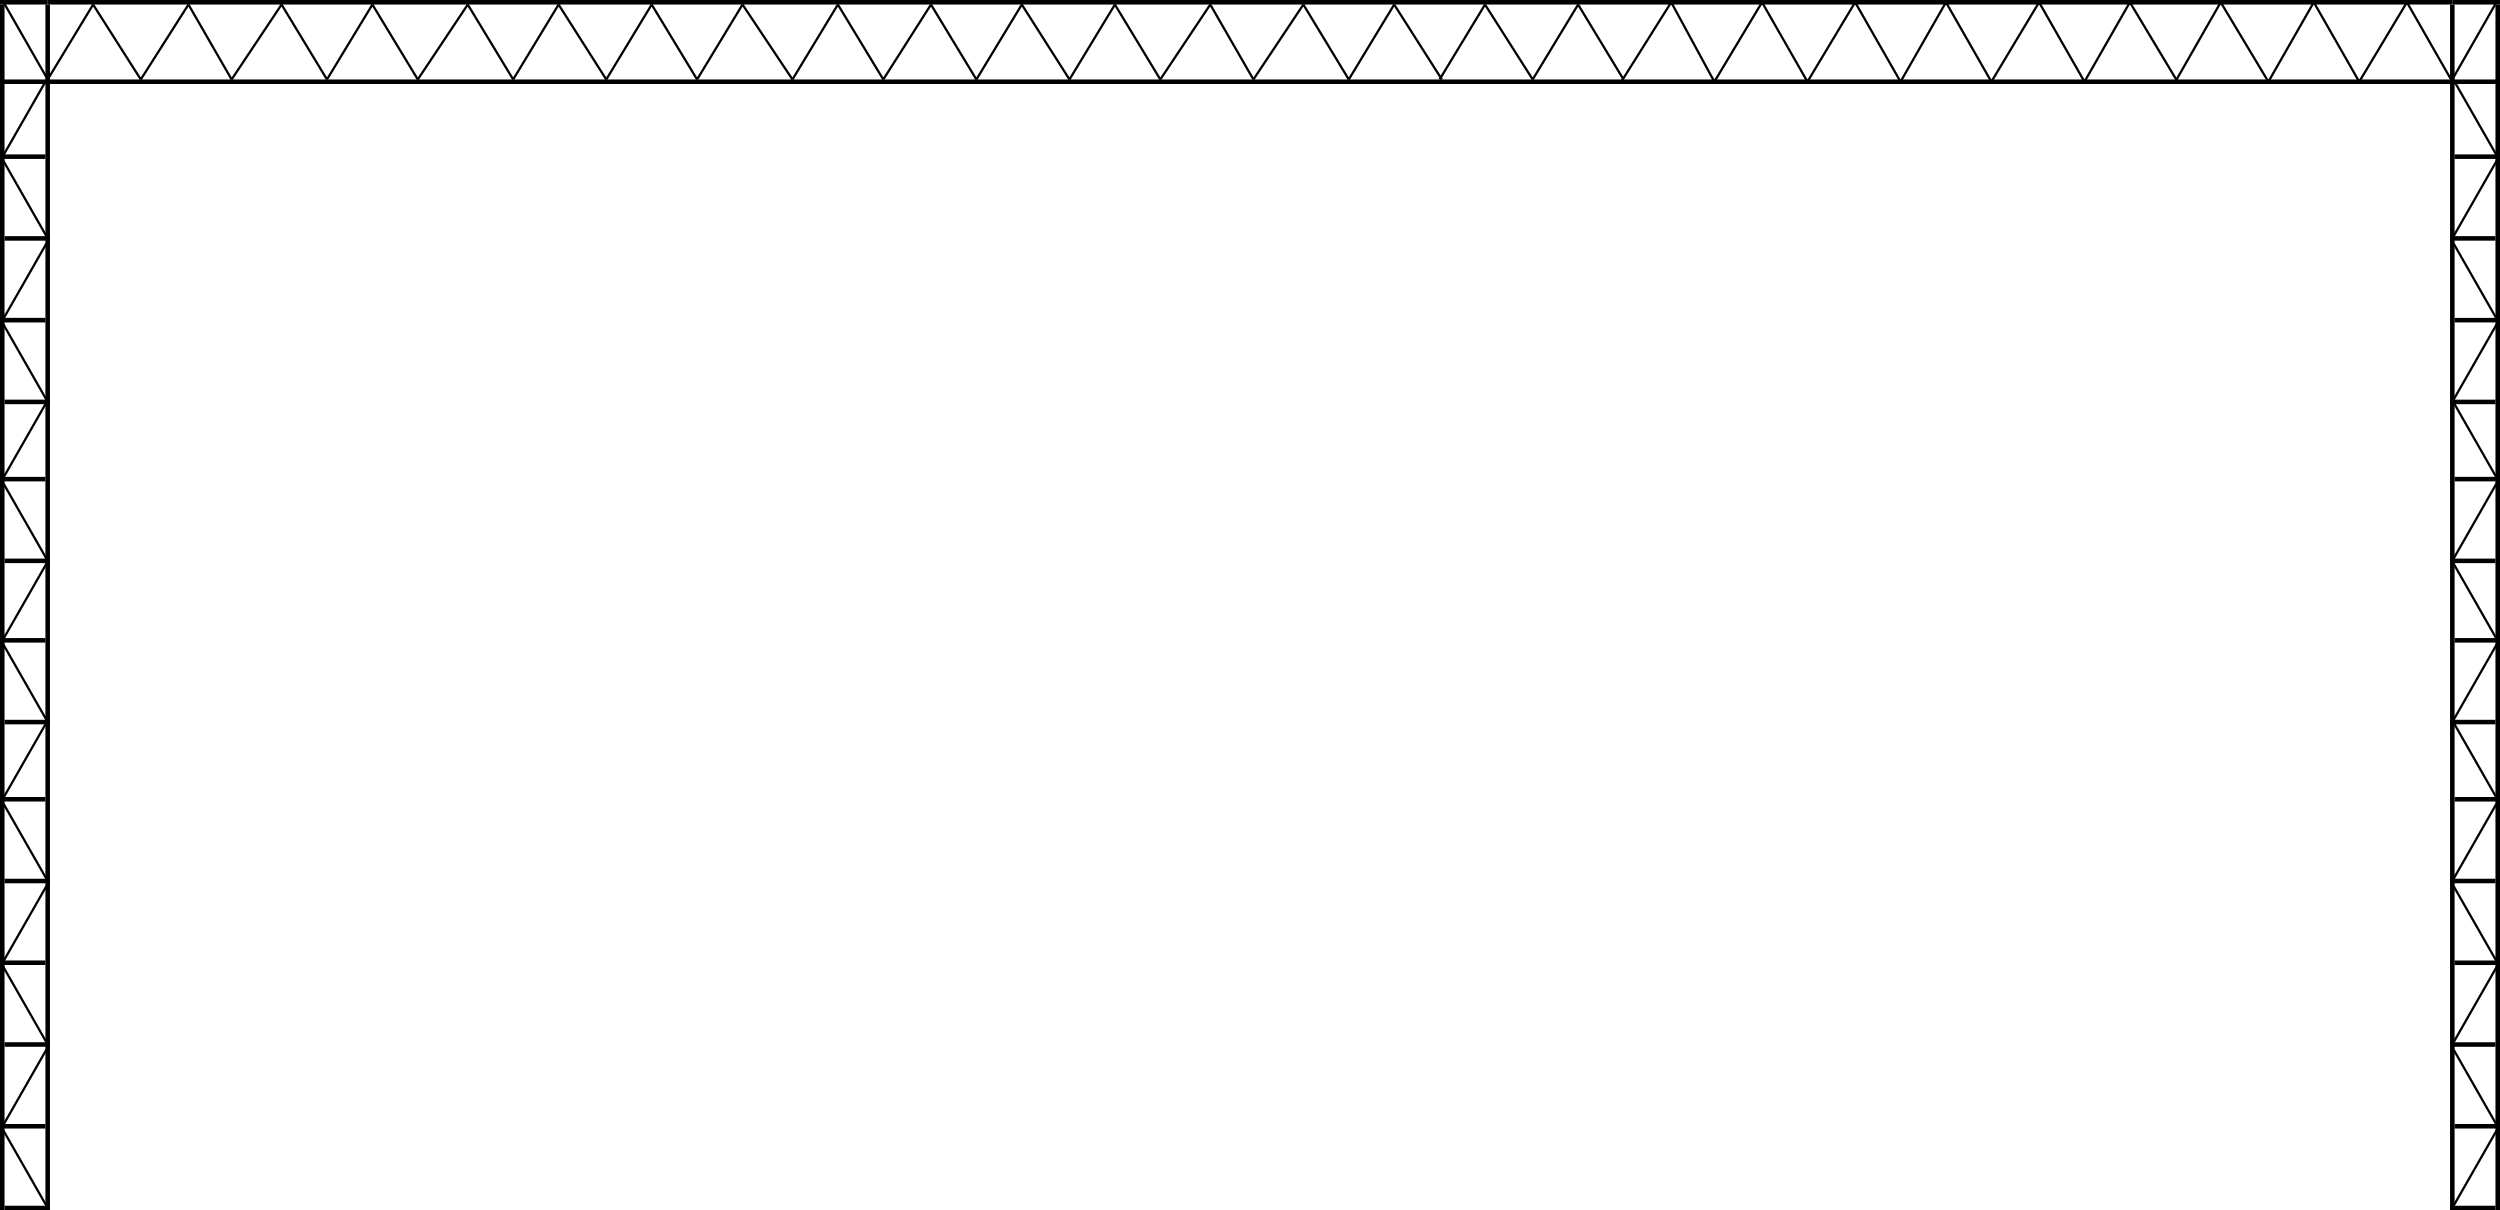 <svg width="1101" height="533" viewBox="0 0 1101 533" fill="none" xmlns="http://www.w3.org/2000/svg">
<path d="M41 2L21 35" stroke="black"/>
<path d="M41 2L62 35" stroke="black"/>
<path d="M369 2L349 35" stroke="black"/>
<path d="M369 2L389 35" stroke="black"/>
<path d="M410 2L389 35" stroke="black"/>
<path d="M410 2L430 35" stroke="black"/>
<path d="M450 2L430 35" stroke="black"/>
<path d="M450 2L471 35" stroke="black"/>
<path d="M491 2L471 35" stroke="black"/>
<path d="M491 2L511 35" stroke="black"/>
<path d="M533 2L511 35" stroke="black"/>
<path d="M533 2L552 35" stroke="black"/>
<path d="M574 2L552 35" stroke="black"/>
<path d="M574 2L594 35" stroke="black"/>
<path d="M614 2L594 35" stroke="black"/>
<path d="M614 2L635 35" stroke="black"/>
<path d="M654 2L634 35" stroke="black"/>
<path d="M654 2L675 35" stroke="black"/>
<path d="M695 2L675 35" stroke="black"/>
<path d="M695 2L715 35" stroke="black"/>
<path d="M736 1L714 36" stroke="black"/>
<path d="M736 1L755 36" stroke="black"/>
<path d="M776 1L755 36" stroke="black"/>
<path d="M776 1L796 36" stroke="black"/>
<path d="M817 1L796 36" stroke="black"/>
<path d="M817 1L837 36" stroke="black"/>
<path d="M857 1L837 36" stroke="black"/>
<path d="M857 1L877 36" stroke="black"/>
<path d="M898 1L877 36" stroke="black"/>
<path d="M898 1L918 36" stroke="black"/>
<path d="M938 1L918 36" stroke="black"/>
<path d="M938 1L959 36" stroke="black"/>
<path d="M978 1L958 36" stroke="black"/>
<path d="M978 1L999 36" stroke="black"/>
<path d="M1019 1L999 36" stroke="black"/>
<path d="M1019 1L1039 36" stroke="black"/>
<path d="M1060 1L1039 36" stroke="black"/>
<path d="M1060 1L1080 36" stroke="black"/>
<path d="M83 2L62 35" stroke="black"/>
<path d="M83 2L102 35" stroke="black"/>
<path d="M124 2L102 35" stroke="black"/>
<path d="M124 2L144 35" stroke="black"/>
<path d="M164 2L144 35" stroke="black"/>
<path d="M164 2L184 35" stroke="black"/>
<path d="M206 2L184 35" stroke="black"/>
<path d="M206 2L226 35" stroke="black"/>
<path d="M246 2L226 35" stroke="black"/>
<path d="M287 2L267 35" stroke="black"/>
<path d="M246 2L267 35" stroke="black"/>
<path d="M287 2L307 35" stroke="black"/>
<path d="M327 2L307 35" stroke="black"/>
<path d="M327 2L349 35" stroke="black"/>
<path d="M21 36H1080" stroke="black" stroke-width="2"/>
<path d="M21 1H1080" stroke="black" stroke-width="2"/>
<path d="M1080 2L1080 533" stroke="black" stroke-width="2"/>
<path d="M1100 2L1100 533" stroke="black" stroke-width="2"/>
<line x1="1080" y1="1" x2="1101" y2="1" stroke="black" stroke-width="2"/>
<line x1="1080" y1="36" x2="1100" y2="36" stroke="black" stroke-width="2"/>
<line x1="1081" y1="69" x2="1101" y2="69" stroke="black" stroke-width="2"/>
<line x1="1079.57" y1="35.752" x2="1099.57" y2="0.752" stroke="black"/>
<line y1="-0.5" x2="40.311" y2="-0.5" transform="matrix(0.496 0.868 0.868 -0.496 1081 35)" stroke="black"/>
<line y1="-1" x2="20" y2="-1" transform="matrix(1 -8.74228e-08 -8.74228e-08 -1 1079 104)" stroke="black" stroke-width="2"/>
<line x1="1079.57" y1="105.752" x2="1099.57" y2="70.752" stroke="black"/>
<line x1="1081" y1="141" x2="1101" y2="141" stroke="black" stroke-width="2"/>
<line y1="-0.5" x2="40.311" y2="-0.5" transform="matrix(0.496 0.868 0.868 -0.496 1081 107)" stroke="black"/>
<line y1="-1" x2="20" y2="-1" transform="matrix(1 -8.74228e-08 -8.74228e-08 -1 1079 176)" stroke="black" stroke-width="2"/>
<line x1="1079.57" y1="177.752" x2="1099.57" y2="142.752" stroke="black"/>
<line x1="1081" y1="211" x2="1101" y2="211" stroke="black" stroke-width="2"/>
<line y1="-0.5" x2="40.311" y2="-0.5" transform="matrix(0.496 0.868 0.868 -0.496 1081 177)" stroke="black"/>
<line y1="-1" x2="20" y2="-1" transform="matrix(1 -8.74228e-08 -8.74228e-08 -1 1079 246)" stroke="black" stroke-width="2"/>
<line x1="1079.57" y1="247.752" x2="1099.57" y2="212.752" stroke="black"/>
<line x1="1081" y1="282" x2="1101" y2="282" stroke="black" stroke-width="2"/>
<line y1="-0.5" x2="40.311" y2="-0.5" transform="matrix(0.496 0.868 0.868 -0.496 1081 248)" stroke="black"/>
<line y1="-1" x2="20" y2="-1" transform="matrix(1 -8.74228e-08 -8.74228e-08 -1 1079 317)" stroke="black" stroke-width="2"/>
<line x1="1079.57" y1="318.752" x2="1099.57" y2="283.752" stroke="black"/>
<line x1="1081" y1="352" x2="1101" y2="352" stroke="black" stroke-width="2"/>
<line y1="-0.5" x2="40.311" y2="-0.5" transform="matrix(0.496 0.868 0.868 -0.496 1081 318)" stroke="black"/>
<line y1="-1" x2="20" y2="-1" transform="matrix(1 -8.74228e-08 -8.74228e-08 -1 1079 387)" stroke="black" stroke-width="2"/>
<line x1="1079.57" y1="388.752" x2="1099.57" y2="353.752" stroke="black"/>
<line x1="1081" y1="424" x2="1101" y2="424" stroke="black" stroke-width="2"/>
<line y1="-0.5" x2="40.311" y2="-0.5" transform="matrix(0.496 0.868 0.868 -0.496 1081 390)" stroke="black"/>
<line y1="-1" x2="20" y2="-1" transform="matrix(1 -8.74228e-08 -8.74228e-08 -1 1079 459)" stroke="black" stroke-width="2"/>
<line x1="1079.57" y1="460.752" x2="1099.57" y2="425.752" stroke="black"/>
<line x1="1081" y1="496" x2="1101" y2="496" stroke="black" stroke-width="2"/>
<line y1="-0.5" x2="40.311" y2="-0.5" transform="matrix(0.496 0.868 0.868 -0.496 1081 462)" stroke="black"/>
<line y1="-1" x2="20" y2="-1" transform="matrix(1 -8.74228e-08 -8.74228e-08 -1 1079 531)" stroke="black" stroke-width="2"/>
<line x1="1079.57" y1="532.752" x2="1099.57" y2="497.752" stroke="black"/>
<path d="M21 2L21 533" stroke="black" stroke-width="2"/>
<path d="M1 2L1 533" stroke="black" stroke-width="2"/>
<line y1="-1" x2="21" y2="-1" transform="matrix(-1 0 0 1 21 2)" stroke="black" stroke-width="2"/>
<line y1="-1" x2="20" y2="-1" transform="matrix(-1 8.74228e-08 8.74228e-08 1 21 37)" stroke="black" stroke-width="2"/>
<line y1="-1" x2="20" y2="-1" transform="matrix(-1 8.74228e-08 8.74228e-08 1 20 70)" stroke="black" stroke-width="2"/>
<line y1="-0.5" x2="40.311" y2="-0.5" transform="matrix(-0.496 -0.868 -0.868 0.496 21 36)" stroke="black"/>
<line x1="20.434" y1="35.248" x2="0.434" y2="70.248" stroke="black"/>
<line x1="22" y1="105" x2="2" y2="105" stroke="black" stroke-width="2"/>
<line y1="-0.5" x2="40.311" y2="-0.5" transform="matrix(-0.496 -0.868 -0.868 0.496 21 106)" stroke="black"/>
<line y1="-1" x2="20" y2="-1" transform="matrix(-1 8.74228e-08 8.74228e-08 1 20 142)" stroke="black" stroke-width="2"/>
<line x1="20.434" y1="107.248" x2="0.434" y2="142.248" stroke="black"/>
<line x1="22" y1="177" x2="2" y2="177" stroke="black" stroke-width="2"/>
<line y1="-0.5" x2="40.311" y2="-0.5" transform="matrix(-0.496 -0.868 -0.868 0.496 21 178)" stroke="black"/>
<line y1="-1" x2="20" y2="-1" transform="matrix(-1 8.74228e-08 8.74228e-08 1 20 212)" stroke="black" stroke-width="2"/>
<line x1="20.434" y1="177.248" x2="0.434" y2="212.248" stroke="black"/>
<line x1="22" y1="247" x2="2" y2="247" stroke="black" stroke-width="2"/>
<line y1="-0.5" x2="40.311" y2="-0.5" transform="matrix(-0.496 -0.868 -0.868 0.496 21 248)" stroke="black"/>
<line y1="-1" x2="20" y2="-1" transform="matrix(-1 8.74228e-08 8.74228e-08 1 20 283)" stroke="black" stroke-width="2"/>
<line x1="20.434" y1="248.248" x2="0.434" y2="283.248" stroke="black"/>
<line x1="22" y1="318" x2="2" y2="318" stroke="black" stroke-width="2"/>
<line y1="-0.5" x2="40.311" y2="-0.5" transform="matrix(-0.496 -0.868 -0.868 0.496 21 319)" stroke="black"/>
<line y1="-1" x2="20" y2="-1" transform="matrix(-1 8.74228e-08 8.74228e-08 1 20 353)" stroke="black" stroke-width="2"/>
<line x1="20.434" y1="318.248" x2="0.434" y2="353.248" stroke="black"/>
<line x1="22" y1="388" x2="2" y2="388" stroke="black" stroke-width="2"/>
<line y1="-0.5" x2="40.311" y2="-0.5" transform="matrix(-0.496 -0.868 -0.868 0.496 21 389)" stroke="black"/>
<line y1="-1" x2="20" y2="-1" transform="matrix(-1 8.74228e-08 8.74228e-08 1 20 425)" stroke="black" stroke-width="2"/>
<line x1="20.434" y1="390.248" x2="0.434" y2="425.248" stroke="black"/>
<line x1="22" y1="460" x2="2" y2="460" stroke="black" stroke-width="2"/>
<line y1="-0.5" x2="40.311" y2="-0.5" transform="matrix(-0.496 -0.868 -0.868 0.496 21 461)" stroke="black"/>
<line y1="-1" x2="20" y2="-1" transform="matrix(-1 8.74228e-08 8.74228e-08 1 20 497)" stroke="black" stroke-width="2"/>
<line x1="20.434" y1="462.248" x2="0.434" y2="497.248" stroke="black"/>
<line x1="22" y1="532" x2="2" y2="532" stroke="black" stroke-width="2"/>
<line y1="-0.5" x2="40.311" y2="-0.5" transform="matrix(-0.496 -0.868 -0.868 0.496 21 533)" stroke="black"/>
</svg>
